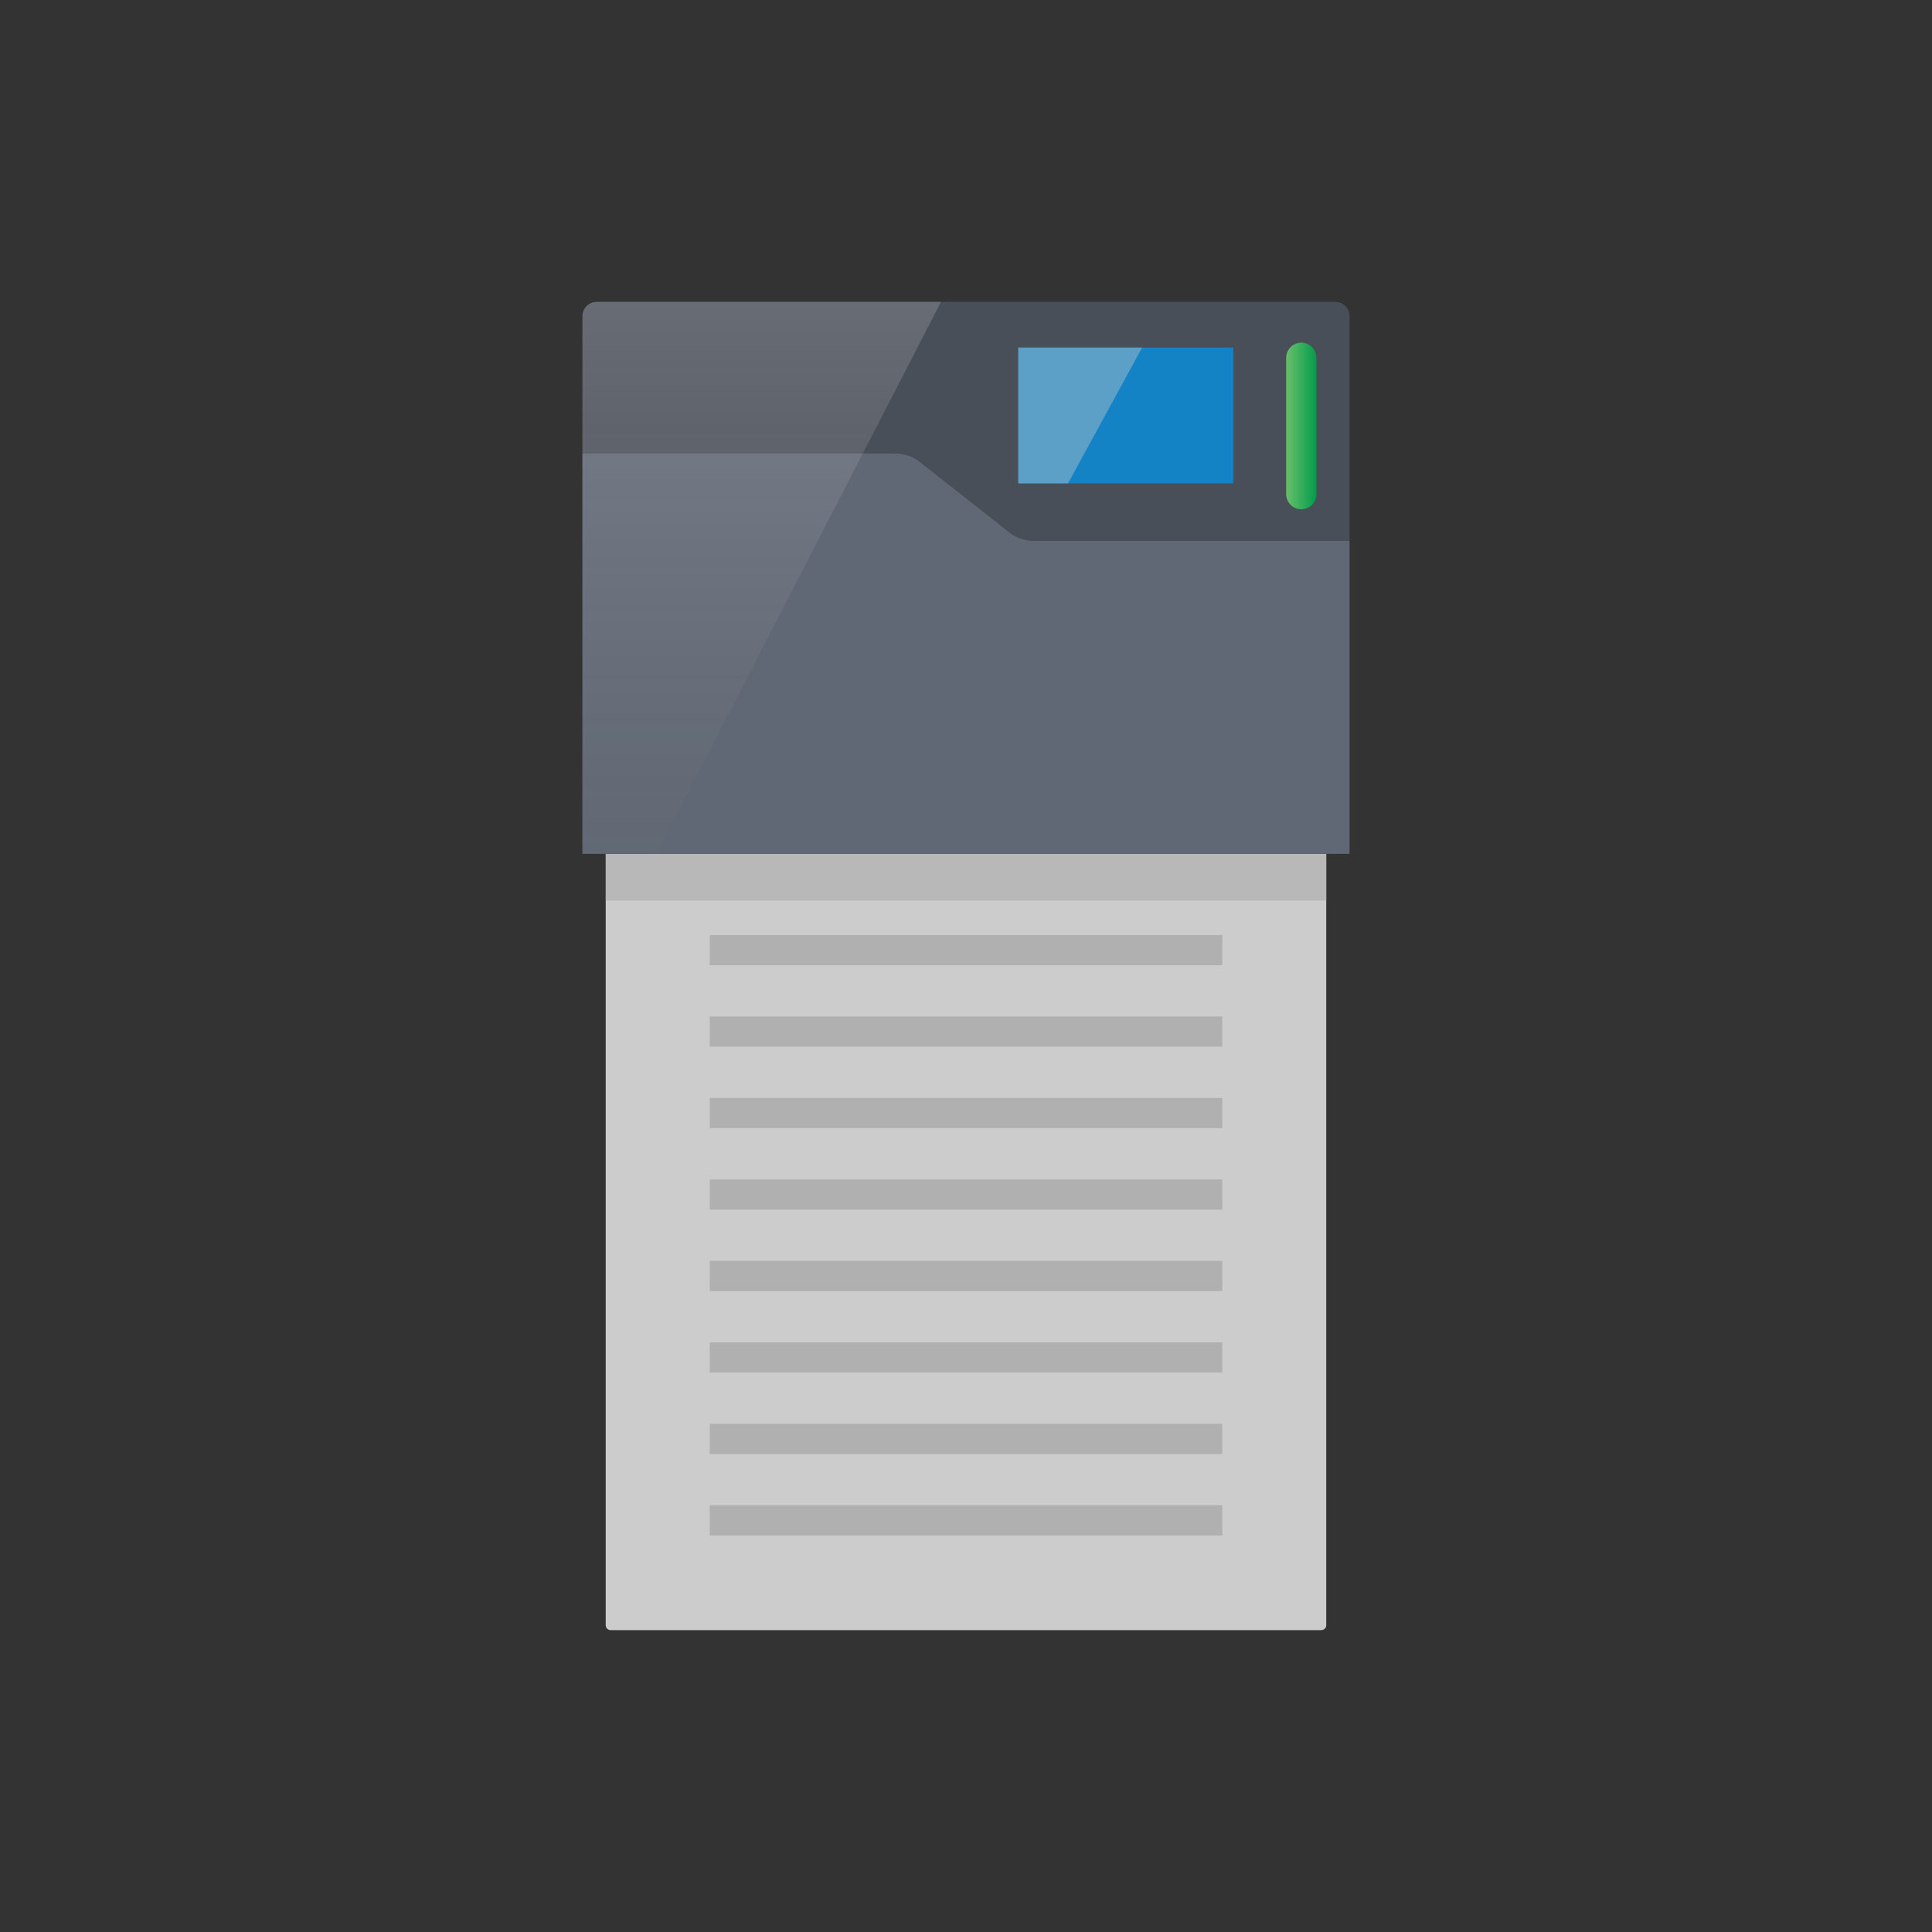 <?xml version="1.0" encoding="UTF-8"?>
<svg xmlns="http://www.w3.org/2000/svg" xmlns:xlink="http://www.w3.org/1999/xlink" id="Layer_1" data-name="Layer 1" viewBox="0 0 64 64">
  <rect x="0" y="0" width="64" height="64" fill="#333333" stroke="none"/>
  <defs>
    <style>
      .cls-1, .cls-2, .cls-3 {
        fill: none;
      }

      .cls-4 {
        fill: url(#linear-gradient);
        opacity: .2;
      }

      .cls-2 {
        stroke: url(#linear-gradient-2);
        stroke-linecap: round;
        stroke-linejoin: round;
      }

      .cls-5 {
        fill: #ccc;
      }

      .cls-6 {
        fill: #1383c6;
      }

      .cls-7 {
        fill: #494f59;
      }

      .cls-8 {
        fill: #606875;
      }

      .cls-9 {
        fill: #cccbcb;
        isolation: isolate;
        opacity: .4;
      }

      .cls-3 {
        opacity: .7;
        stroke: #a5a5a5;
        stroke-miterlimit: 10;
      }

      .cls-10 {
        fill: #a5a5a5;
        opacity: .5;
      }
    </style>
    <linearGradient id="linear-gradient" x1="25.232" y1="45.002" x2="25.232" y2="7.394" gradientUnits="userSpaceOnUse">
      <stop offset="0" stop-color="#000" stop-opacity="0"></stop>
      <stop offset="1" stop-color="#fff"></stop>
    </linearGradient>
    <linearGradient id="linear-gradient-2" x1="42.607" y1="14.111" x2="43.607" y2="14.111" gradientUnits="userSpaceOnUse">
      <stop offset="0" stop-color="#6abf6a"></stop>
      <stop offset="1" stop-color="#009d4d"></stop>
    </linearGradient>
  </defs>
  <rect class="cls-1" width="64" height="64"></rect>
  <g>
    <g id="icn_sequel_system">
      <g>
        <path class="cls-5" d="m43.934,28.284v25.553c0,.09-.073.163-.163.163h-23.543c-.09,0-.163-.073-.163-.163v-25.553h23.869Z"></path>
        <rect class="cls-10" x="20.066" y="28.284" width="23.869" height="1.548"></rect>
        <g>
          <path class="cls-7" d="m30.379,15.226l3.148,2.476c.225.138.483.211.747.211h10.432v-7.439c0-.263-.213-.475-.475-.475h-24.462c-.263,0-.475.213-.475.475v4.54h10.339c.264,0,.522.073.747.211Z"></path>
          <path class="cls-8" d="m34.274,17.914c-.264,0-.522-.073-.747-.211l-3.148-2.476c-.225-.138-.483-.211-.747-.211h-10.339v13.269h25.412v-10.37h-10.432Z"></path>
        </g>
      </g>
      <g>
        <line class="cls-3" x1="23.51" y1="31.474" x2="40.489" y2="31.474"></line>
        <line class="cls-3" x1="23.51" y1="34.172" x2="40.489" y2="34.172"></line>
        <line class="cls-3" x1="23.51" y1="36.871" x2="40.489" y2="36.871"></line>
        <line class="cls-3" x1="23.51" y1="39.57" x2="40.489" y2="39.57"></line>
        <line class="cls-3" x1="23.51" y1="42.269" x2="40.489" y2="42.269"></line>
        <line class="cls-3" x1="23.51" y1="44.968" x2="40.489" y2="44.968"></line>
        <line class="cls-3" x1="23.51" y1="47.666" x2="40.489" y2="47.666"></line>
        <line class="cls-3" x1="23.51" y1="50.365" x2="40.489" y2="50.365"></line>
      </g>
    </g>
    <g>
      <rect class="cls-6" x="33.73" y="11.513" width="7.122" height="4.499"></rect>
      <polygon class="cls-9" points="35.379 16.013 33.73 16.013 33.73 11.513 37.835 11.513 35.379 16.013"></polygon>
    </g>
    <path class="cls-4" d="m19.769,10c-.263,0-.475.213-.475.475v17.809h2.449l9.428-18.284h-11.402Z"></path>
    <line class="cls-2" x1="43.107" y1="11.851" x2="43.107" y2="16.37"></line>
  </g>
</svg>
